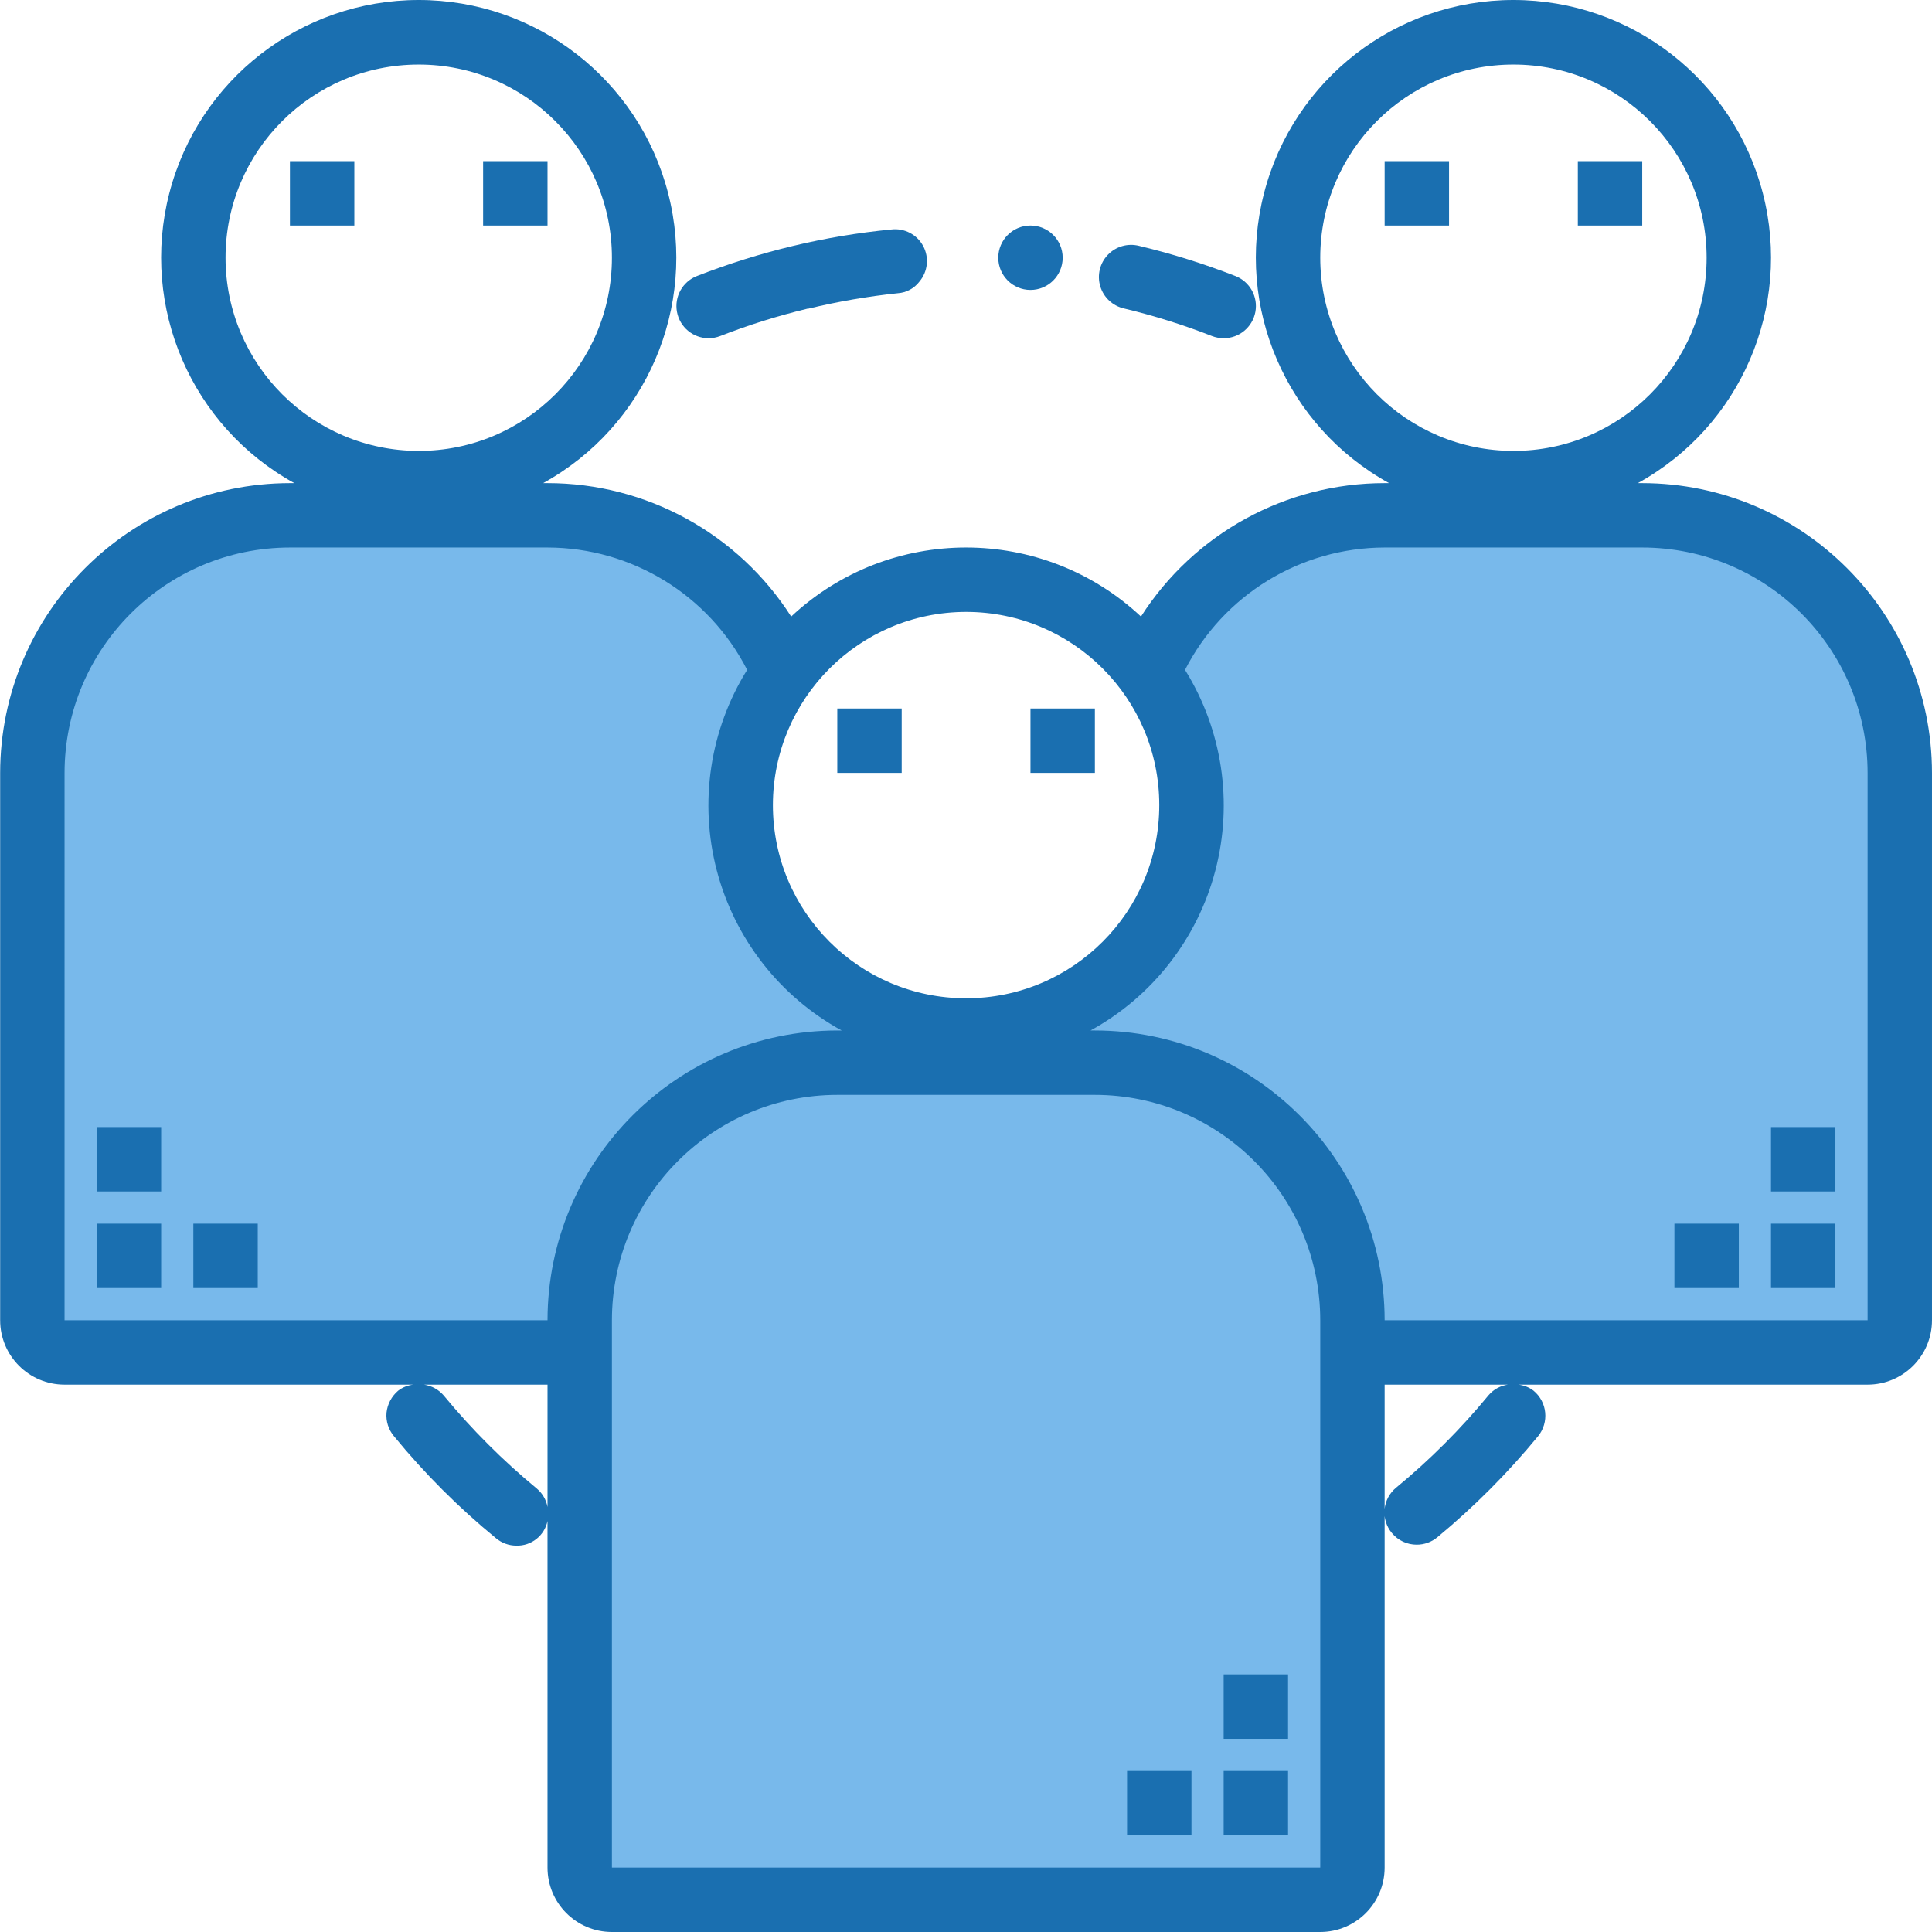 <svg height="480pt" viewBox="0 0 480 480.04" width="480pt"
  xmlns="http://www.w3.org/2000/svg">
  <path d="m408.02 128.039h-64c-25.648-.023-48.828 15.281-58.879 38.879 7.098 9.582 10.914 21.199 10.879 33.121 0 30.93-25.07 56-56 56-30.926 0-56-25.07-56-56-.035-11.922 3.781-23.539 10.879-33.121-10.047-23.598-33.23-38.902-58.879-38.879h-64c-35.348 0-64 28.656-64 64v136c0 4.418 3.582 8 8 8h128v128c0 4.418 3.582 8 8 8h176c4.418 0 8-3.582 8-8v-128h128c4.418 0 8-3.582 8-8v-136c0-35.344-28.652-64-64-64zm0 0" fill="#78b9eb"/>
  <g fill="#1a6fb0">
    <path d="m176.02 84.039c.996 0 1.984-.184 2.914-.543 7.062-2.762 14.305-5.031 21.68-6.801h.207c7.32-1.77 14.75-3.055 22.238-3.84 2.121-.141 4.074-1.191 5.359-2.879 2.102-2.48 2.473-5.988.938-8.852-1.539-2.863-4.668-4.492-7.895-4.109-8.219.793-16.371 2.156-24.402 4.078-8.133 1.949-16.121 4.449-23.91 7.488-3.582 1.395-5.668 5.141-4.965 8.918.699 3.781 3.992 6.527 7.836 6.539zm0 0"/>
    <path d="m279.27 76.648c7.426 1.777 14.727 4.062 21.84 6.848.926.359 1.914.543 2.91.543 3.852.008 7.16-2.734 7.875-6.52.711-3.785-1.371-7.539-4.961-8.938-7.801-3.043-15.801-5.547-23.945-7.496-2.797-.707-5.758.145-7.75 2.23-1.992 2.082-2.711 5.078-1.875 7.84.836 2.762 3.09 4.859 5.906 5.492zm0 0"/>
    <path d="m408.02 120.039h-1.086c25.566-14.102 38.348-43.723 31.062-72-7.281-28.277-32.777-48.039-61.977-48.039s-54.695 19.762-61.977 48.039c-7.281 28.277 5.496 57.898 31.066 72h-1.09c-24.516-.004-47.34 12.496-60.543 33.152-24.457-22.871-62.457-22.871-86.914 0-13.203-20.656-36.027-33.156-60.543-33.152h-1.086c25.566-14.102 38.348-43.723 31.062-72-7.281-28.277-32.777-48.039-61.977-48.039s-54.695 19.762-61.977 48.039c-7.281 28.277 5.496 57.898 31.066 72h-1.09c-39.742.051-71.953 32.258-72 72v136c0 8.836 7.164 16 16 16h86.664c-1.379.145-2.688.672-3.785 1.52-1.621 1.379-2.652 3.324-2.879 5.441-.184 2.113.477 4.215 1.84 5.84 7.594 9.273 16.09 17.766 25.359 25.359 1.41 1.188 3.195 1.84 5.043 1.84 3.727.117 7-2.461 7.758-6.113v86.113c0 8.836 7.164 16 16 16h176c8.836 0 16-7.164 16-16v-120h30.617c-1.871.266-3.578 1.203-4.801 2.641-6.895 8.375-14.586 16.066-22.961 22.961-1.645 1.348-2.68 3.301-2.875 5.422s.465 4.23 1.836 5.855c1.516 1.836 3.777 2.895 6.16 2.883 1.867.004 3.68-.648 5.121-1.84 9.129-7.559 17.512-15.969 25.039-25.121 2.777-3.434 2.277-8.461-1.121-11.281-1.094-.848-2.398-1.371-3.773-1.52h86.758c8.836 0 16-7.164 16-16v-136c-.047-39.742-32.254-71.949-72-72zm-80-56c0-26.508 21.492-48 48-48 26.512 0 48 21.492 48 48 0 26.512-21.488 48-48 48-26.5-.027-47.973-21.5-48-48zm-272 0c0-26.508 21.492-48 48-48 26.512 0 48 21.492 48 48 0 26.512-21.488 48-48 48-26.5-.027-47.973-21.5-48-48zm184 88c26.512 0 48 21.492 48 48 0 26.512-21.488 48-48 48-26.508 0-48-21.488-48-48 .027-26.5 21.5-47.973 48-48zm-224 40c.035-30.914 25.086-55.965 56-56h64c20.926.035 40.074 11.77 49.602 30.402-9.258 14.875-11.984 32.906-7.539 49.852 4.441 16.949 15.664 31.324 31.027 39.746h-1.09c-39.742.051-71.953 32.258-72 72h-120zm117.359 177.84c-8.453-6.977-16.223-14.742-23.199-23.199-1.246-1.43-2.961-2.367-4.84-2.641h30.68v30.402c-.324-1.781-1.258-3.395-2.641-4.562zm18.641 94.16v-136c.035-30.914 25.086-55.965 56-56h64c30.914.035 55.965 25.086 56 56v136zm312-136h-120c-.047-39.742-32.254-71.949-72-72h-1.086c15.363-8.422 26.582-22.797 31.023-39.746 4.445-16.945 1.719-34.977-7.539-49.852 9.527-18.633 28.676-30.367 49.602-30.402h64c30.914.035 55.965 25.086 56 56zm0 0"/>
    <path d="m256.02 176.039h16v16h-16zm0 0"/>
    <path d="m208.02 176.039h16v16h-16zm0 0"/>
    <path d="m304.02 440.039h16v16h-16zm0 0"/>
    <path d="m280.02 440.039h16v16h-16zm0 0"/>
    <path d="m304.02 416.039h16v16h-16zm0 0"/>
    <path d="m392.02 40.039h16v16h-16zm0 0"/>
    <path d="m344.02 40.039h16v16h-16zm0 0"/>
    <path d="m72.02 40.039h16v16h-16zm0 0"/>
    <path d="m120.02 40.039h16v16h-16zm0 0"/>
    <path d="m440.02 304.039h16v16h-16zm0 0"/>
    <path d="m416.02 304.039h16v16h-16zm0 0"/>
    <path d="m440.02 280.039h16v16h-16zm0 0"/>
    <path d="m24.02 304.039h16v16h-16zm0 0"/>
    <path d="m48.02 304.039h16v16h-16zm0 0"/>
    <path d="m24.02 280.039h16v16h-16zm0 0"/>
    <path d="m264.02 64.039c0 4.418-3.582 8-8 8s-8-3.582-8-8c0-4.418 3.582-8 8-8s8 3.582 8 8zm0 0"/>
  </g>
</svg>
